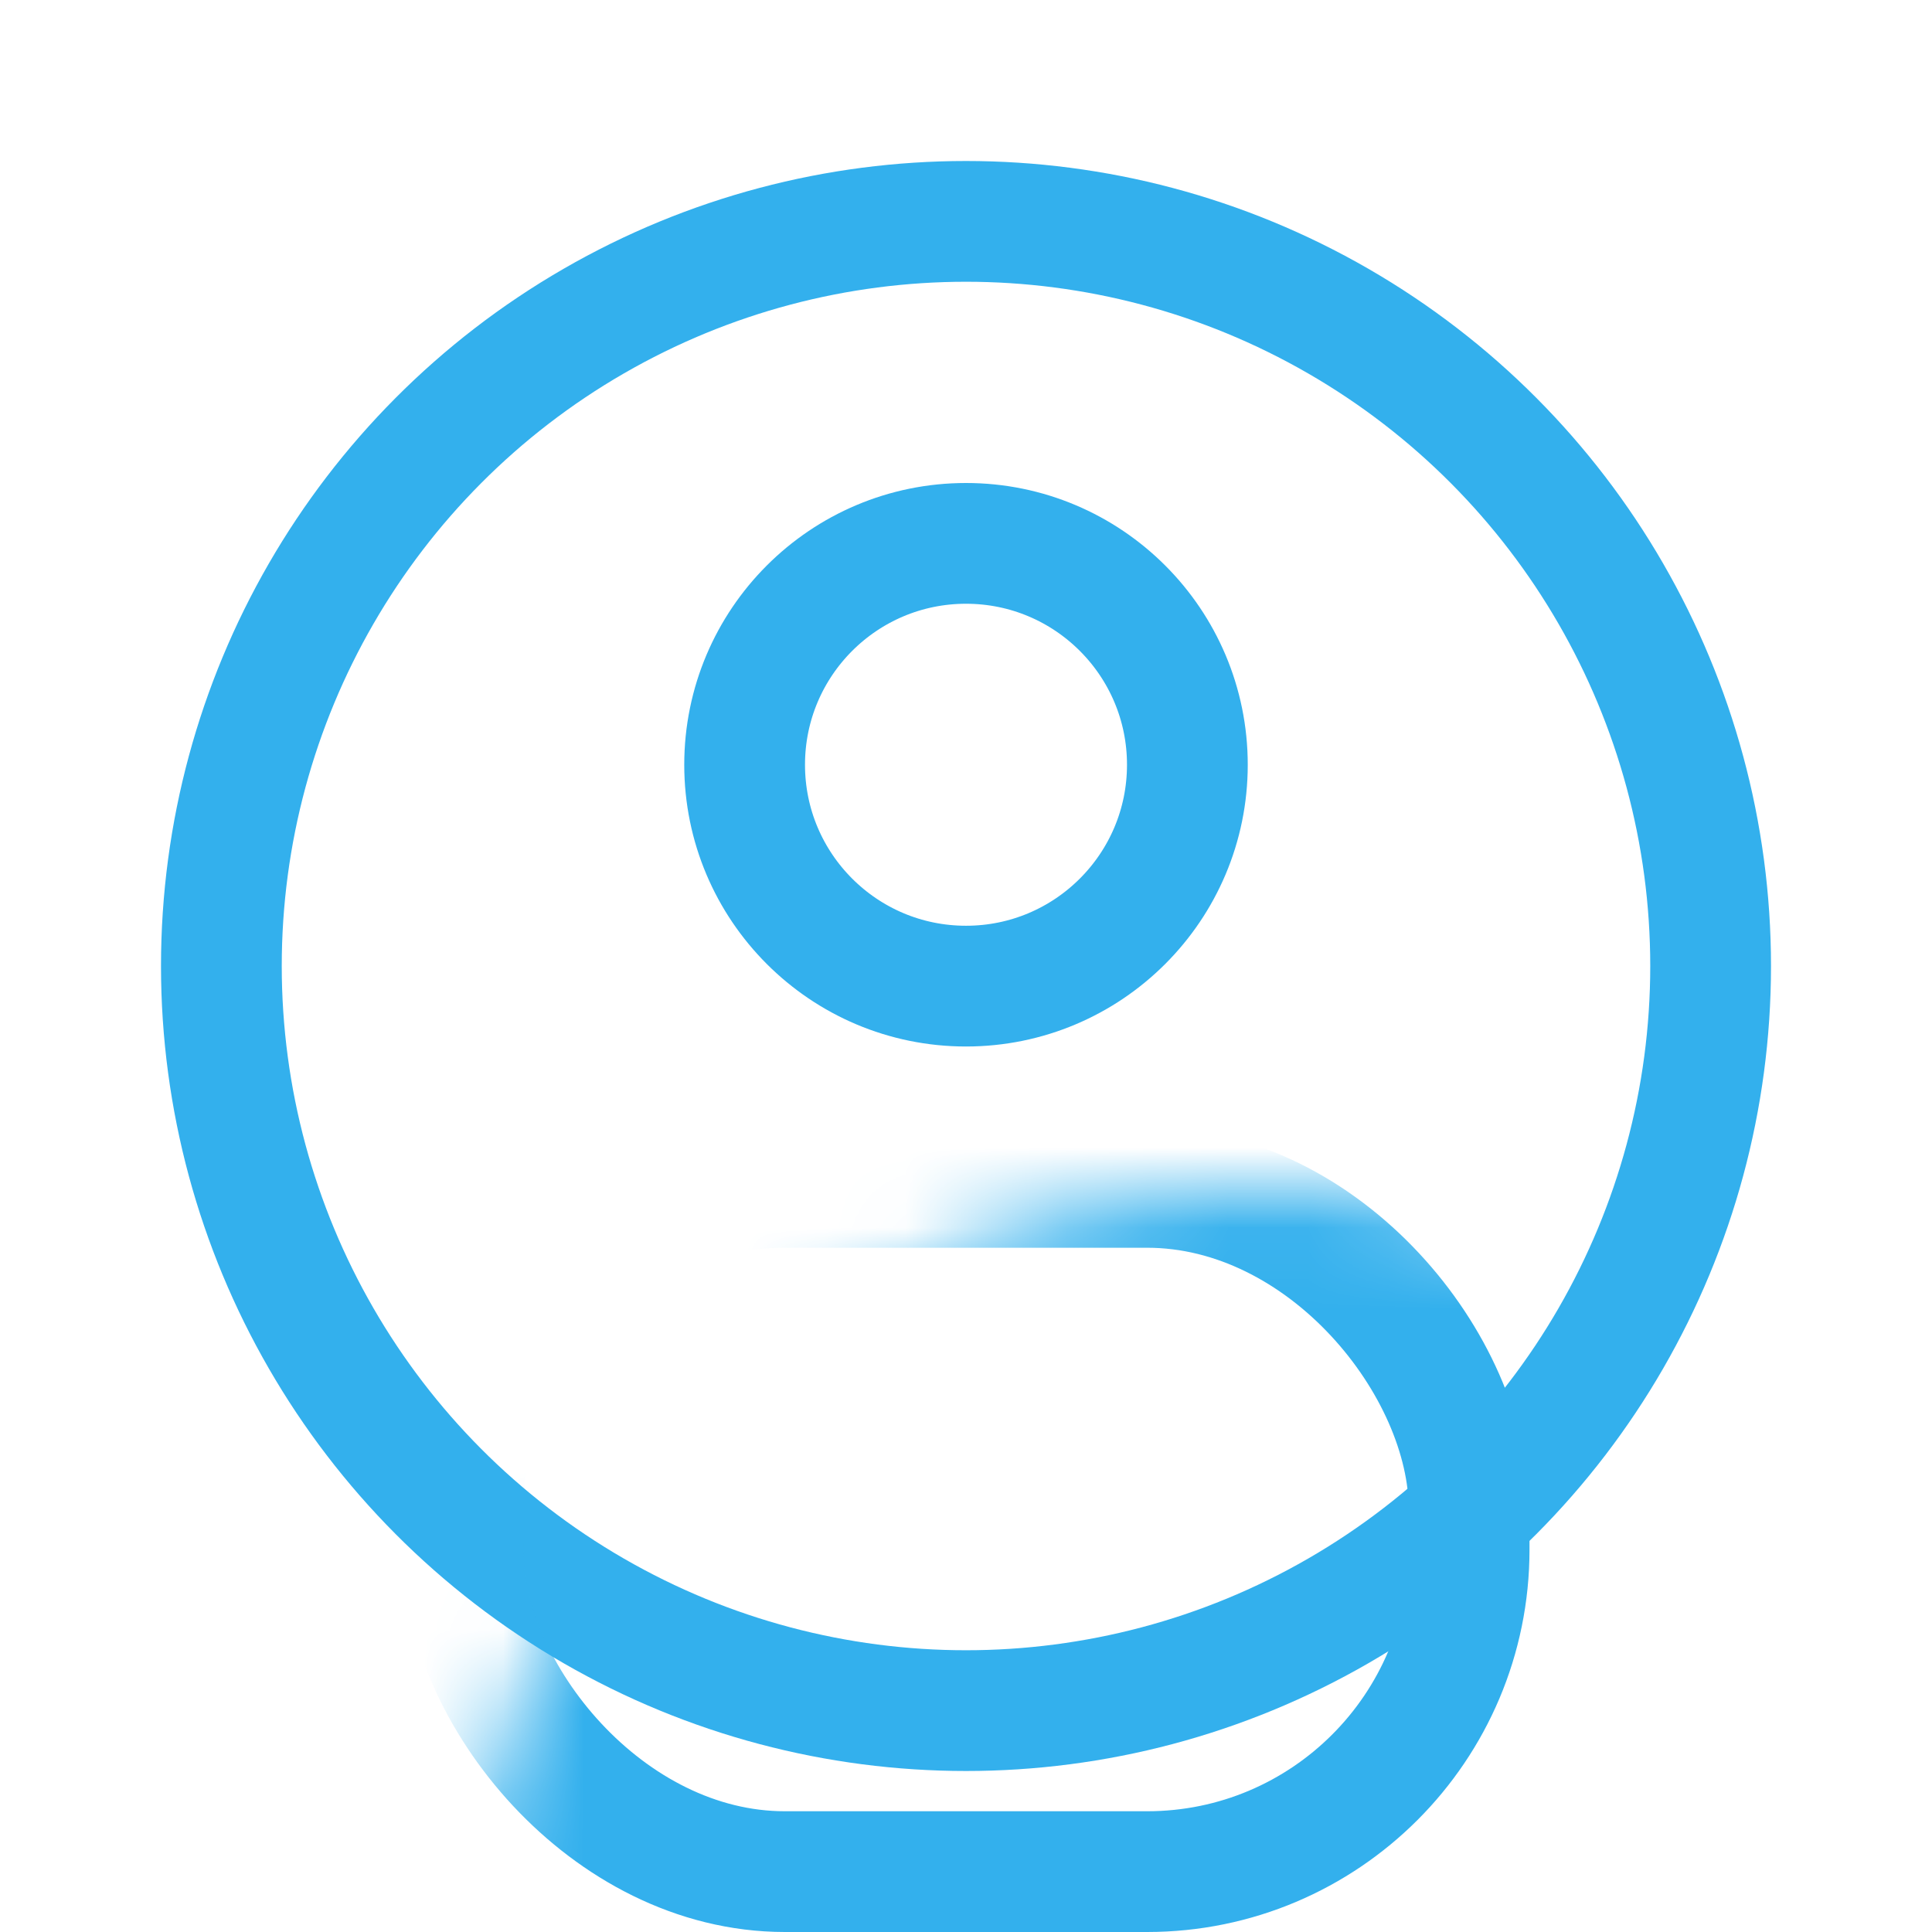 <?xml version="1.0" encoding="UTF-8"?>
<svg width="24px" height="24px" viewBox="0 0 24 24" version="1.1" xmlns="http://www.w3.org/2000/svg" xmlns:xlink="http://www.w3.org/1999/xlink">
    <title>账号登录_01</title>
    <defs>
        <circle id="path-1" cx="10" cy="10" r="10"></circle>
    </defs>
    <g id="账号登录_01" stroke="none" stroke-width="1" fill="none" fill-rule="evenodd">
        <g id="账号登录">
            <rect id="矩形" x="0" y="0" width="24" height="24"></rect>
            <g id="编组" transform="translate(2, 2)">
                <mask id="mask-2" fill="white">
                    <use xlink:href="#path-1"></use>
                </mask>
                <circle stroke="#33B0ED" stroke-width="1.5" cx="10" cy="10" r="9.25"></circle>
                <circle id="椭圆形" stroke="#33B0ED" stroke-width="1.5" mask="url(#mask-2)" cx="10" cy="7.5" r="2.75"></circle>
                <rect id="矩形" stroke="#33B0ED" stroke-width="1.5" mask="url(#mask-2)" x="3.75" y="12.75" width="12.5" height="8.5" rx="4"></rect>
            </g>
        </g>
    </g>
</svg>
